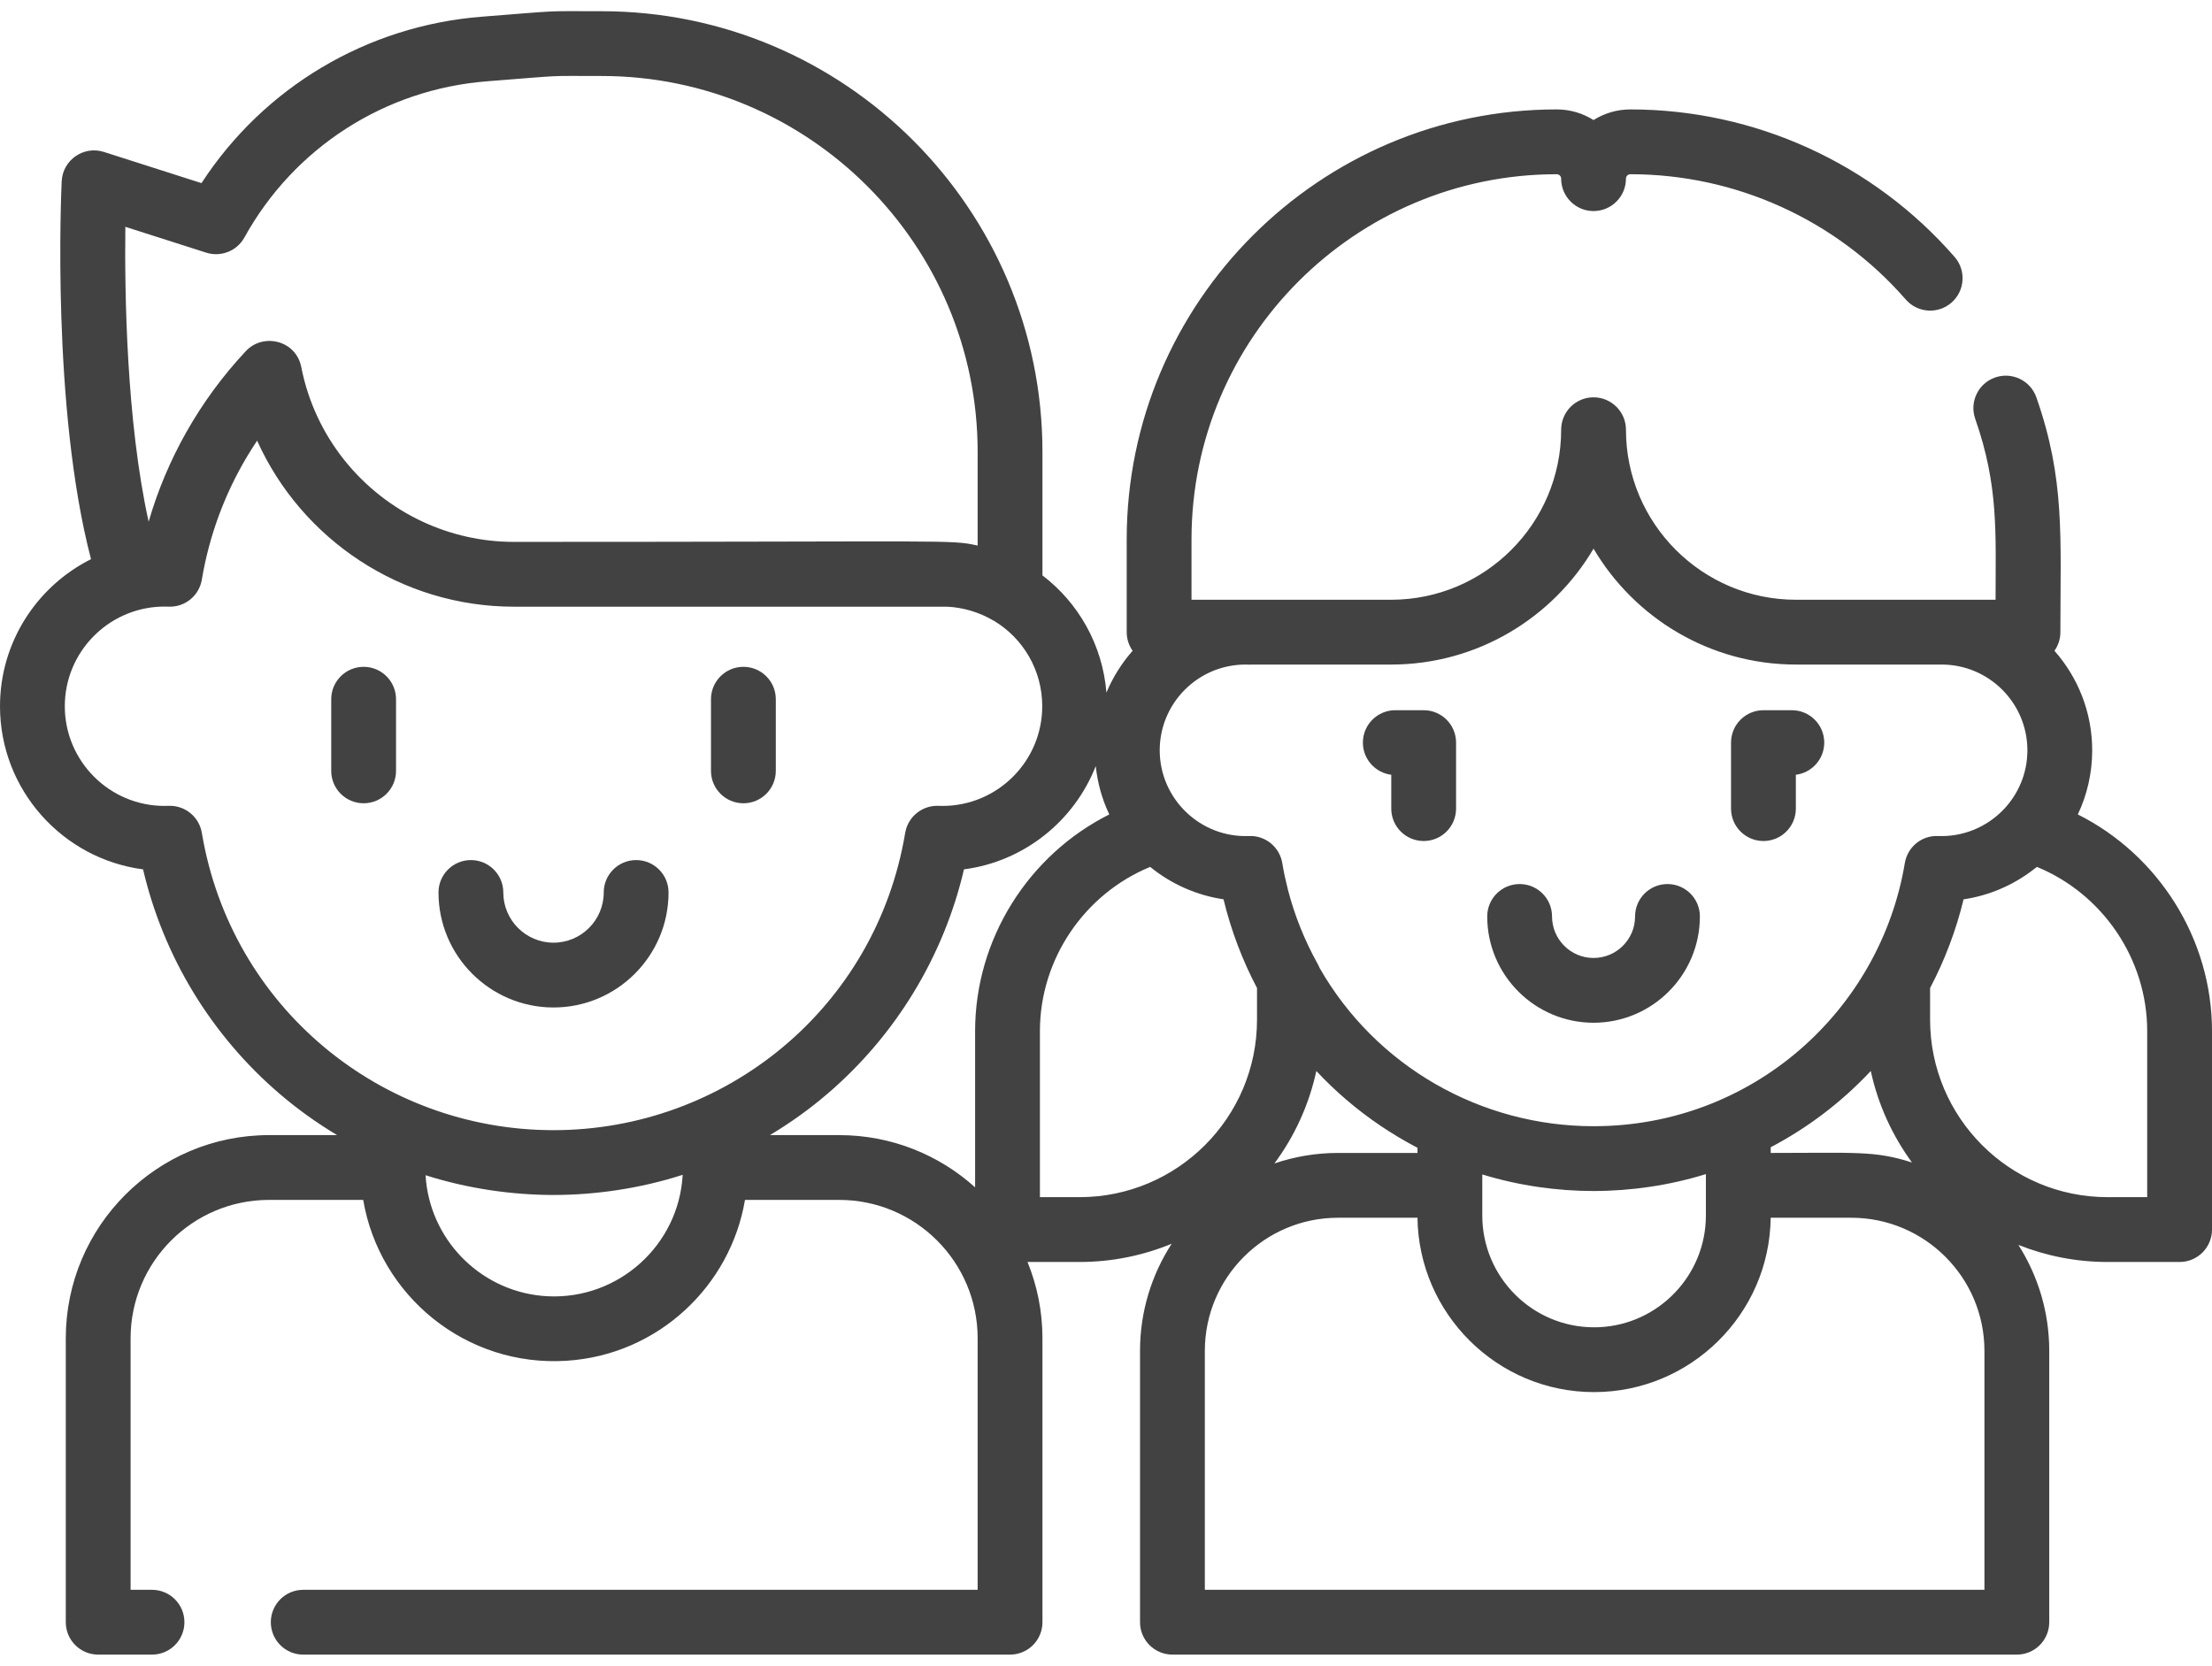 <svg width="81" height="61" viewBox="0 0 81 61" fill="none" xmlns="http://www.w3.org/2000/svg">
<path d="M58.353 37.453C60.5 37.453 62.247 35.707 62.247 33.56C62.247 32.905 61.715 32.374 61.06 32.374C60.405 32.374 59.874 32.905 59.874 33.56C59.874 34.399 59.192 35.081 58.353 35.081C57.515 35.081 56.833 34.398 56.833 33.56C56.833 32.905 56.302 32.374 55.647 32.374C54.991 32.374 54.46 32.905 54.46 33.56C54.46 35.707 56.207 37.453 58.353 37.453Z" fill="#424242"/>
<path d="M64.575 30.798C65.23 30.798 65.761 30.267 65.761 29.611V28.372C66.347 28.299 66.801 27.799 66.801 27.194C66.801 26.539 66.269 26.008 65.614 26.008H64.575C63.919 26.008 63.388 26.539 63.388 27.194V29.611C63.388 30.267 63.919 30.798 64.575 30.798Z" fill="#424242"/>
<path d="M50.946 28.372V29.611C50.946 30.267 51.477 30.798 52.132 30.798C52.788 30.798 53.319 30.267 53.319 29.611V27.194C53.319 26.539 52.788 26.008 52.132 26.008H51.093C50.438 26.008 49.907 26.539 49.907 27.194C49.907 27.799 50.36 28.299 50.946 28.372Z" fill="#424242"/>
<path d="M76.087 29.825C76.424 29.112 76.613 28.317 76.613 27.477C76.613 26.081 76.09 24.805 75.231 23.832C75.368 23.639 75.448 23.404 75.448 23.149C75.448 19.645 75.624 17.567 74.569 14.552C74.353 13.934 73.676 13.607 73.057 13.824C72.439 14.04 72.113 14.717 72.329 15.336C73.191 17.799 73.075 19.508 73.075 21.963C71.562 21.963 67.485 21.963 65.766 21.963C62.333 21.963 59.54 19.17 59.54 15.737C59.54 15.082 59.008 14.55 58.353 14.55C57.698 14.55 57.167 15.082 57.167 15.737C57.167 19.17 54.374 21.963 50.941 21.963H43.631V19.753C43.631 12.379 49.63 6.38 57.004 6.38C57.094 6.38 57.167 6.452 57.167 6.542C57.167 7.197 57.698 7.729 58.353 7.729C59.008 7.729 59.54 7.197 59.54 6.542C59.54 6.452 59.613 6.38 59.702 6.38C63.568 6.38 67.243 8.052 69.786 10.968C70.217 11.462 70.966 11.513 71.46 11.083C71.954 10.652 72.005 9.903 71.575 9.409C68.581 5.976 64.254 4.007 59.703 4.007C59.207 4.007 58.744 4.15 58.353 4.396C57.962 4.15 57.5 4.007 57.004 4.007C48.322 4.007 41.258 11.07 41.258 19.753V23.15C41.258 23.404 41.339 23.639 41.475 23.832C41.077 24.283 40.751 24.799 40.516 25.363C40.373 23.613 39.491 22.076 38.173 21.071V16.551C38.173 7.651 30.932 0.411 22.032 0.411C19.823 0.411 20.708 0.372 17.651 0.611C13.435 0.94 9.662 3.197 7.378 6.706L3.805 5.564C3.065 5.327 2.296 5.858 2.259 6.638C2.242 6.995 1.884 14.941 3.333 20.476C1.359 21.466 0 23.508 0 25.863C0 28.918 2.287 31.45 5.239 31.836C5.982 35.024 7.738 37.918 10.249 40.064C10.907 40.627 11.61 41.128 12.345 41.568H9.849C5.746 41.568 2.409 44.906 2.409 49.008V59.405C2.409 60.061 2.94 60.592 3.595 60.592H5.567C6.222 60.592 6.753 60.061 6.753 59.405C6.753 58.75 6.222 58.219 5.567 58.219H4.782V49.008C4.782 46.214 7.055 43.941 9.849 43.941H13.3C13.89 47.439 17.054 50.07 20.751 49.831C24.097 49.616 26.748 47.098 27.28 43.941H30.733C33.527 43.941 35.8 46.214 35.8 49.008V58.219H11.104C10.448 58.219 9.917 58.75 9.917 59.405C9.917 60.061 10.448 60.592 11.104 60.592H36.986C37.642 60.592 38.173 60.061 38.173 59.405V49.008C38.173 48.02 37.978 47.077 37.626 46.214H39.533C40.726 46.214 41.865 45.975 42.905 45.546C42.173 46.678 41.746 48.025 41.746 49.47V59.405C41.746 60.061 42.278 60.592 42.933 60.592H73.854C74.509 60.592 75.04 60.061 75.04 59.405V49.47C75.04 48.042 74.624 46.711 73.909 45.588C74.92 45.99 76.021 46.214 77.175 46.214H79.814C80.469 46.214 81 45.682 81 45.027V37.76C81 34.38 79.041 31.307 76.087 29.825ZM50.941 24.336C54.094 24.336 56.857 22.63 58.353 20.092C59.85 22.63 62.613 24.336 65.766 24.336H71.099C72.831 24.336 74.24 25.745 74.24 27.477C74.24 28.324 73.902 29.093 73.355 29.658C72.73 30.303 71.864 30.651 70.973 30.615C70.373 30.587 69.851 31.014 69.752 31.605C68.85 37.002 64.181 41.242 58.353 41.242C54.236 41.242 50.39 39.065 48.321 35.445C48.301 35.396 48.279 35.348 48.253 35.302C47.77 34.436 47.404 33.52 47.159 32.57C47.154 32.551 47.15 32.532 47.146 32.513C47.078 32.245 47.014 31.961 46.955 31.605C46.856 31.015 46.332 30.588 45.734 30.615C43.959 30.687 42.467 29.255 42.467 27.477C42.467 25.745 43.876 24.336 45.608 24.336C45.651 24.336 45.694 24.338 45.737 24.339C45.788 24.341 45.838 24.34 45.887 24.336L50.941 24.336ZM58.373 48.606C56.115 48.606 54.279 46.769 54.279 44.512V43.008C55.625 43.422 57.032 43.615 58.353 43.615C59.718 43.615 61.14 43.408 62.467 42.996V44.512C62.467 46.699 60.743 48.491 58.583 48.601C58.514 48.604 58.444 48.606 58.373 48.606ZM48.994 42.221C48.994 42.221 48.993 42.221 48.993 42.221C48.179 42.221 47.398 42.358 46.667 42.606C47.401 41.615 47.932 40.466 48.202 39.221C48.55 39.591 48.917 39.946 49.307 40.278C50.109 40.964 50.982 41.55 51.906 42.032V42.221H48.994ZM64.84 42.013C66.183 41.306 67.412 40.385 68.505 39.221C68.772 40.451 69.294 41.587 70.014 42.571C68.659 42.133 67.953 42.221 64.841 42.221L64.84 42.013ZM4.59 8.306L7.55 9.252C8.09 9.424 8.676 9.192 8.95 8.696C10.768 5.407 14.09 3.269 17.836 2.977C20.819 2.744 19.915 2.783 22.032 2.783C29.623 2.783 35.8 8.959 35.8 16.551V19.978C34.763 19.755 35.091 19.844 18.818 19.844C17.635 19.844 16.502 19.581 15.481 19.106C13.234 18.062 11.531 15.992 11.032 13.441C10.841 12.467 9.642 12.174 9.001 12.859C7.289 14.688 6.093 16.856 5.443 19.105C4.627 15.415 4.561 10.705 4.59 8.306ZM7.391 30.499C7.295 29.926 6.798 29.509 6.221 29.509C6.205 29.509 6.189 29.509 6.173 29.509C6.123 29.512 6.074 29.513 6.024 29.513C4.011 29.513 2.373 27.876 2.373 25.863C2.373 23.884 3.951 22.284 5.891 22.215C5.896 22.215 5.901 22.215 5.906 22.215C5.994 22.212 6.082 22.212 6.17 22.216C6.172 22.216 6.174 22.216 6.176 22.216C6.179 22.216 6.183 22.216 6.187 22.216C6.778 22.235 7.293 21.812 7.391 21.226C7.659 19.625 8.221 18.102 9.046 16.72C9.164 16.523 9.287 16.329 9.415 16.137C11.049 19.765 14.701 22.217 18.818 22.217H34.685C35.261 22.244 35.862 22.418 36.379 22.726C36.388 22.731 36.398 22.735 36.407 22.74C37.464 23.379 38.165 24.537 38.165 25.863C38.165 27.876 36.527 29.513 34.514 29.513C34.464 29.513 34.414 29.511 34.365 29.509C33.768 29.488 33.246 29.91 33.147 30.499C32.072 36.929 26.539 41.387 20.269 41.387C13.951 41.387 8.458 36.883 7.391 30.499ZM20.053 47.469C17.731 47.353 15.838 45.547 15.6 43.243C15.598 43.226 15.598 43.209 15.596 43.191C15.591 43.14 15.587 43.088 15.584 43.037C17.147 43.535 18.776 43.76 20.269 43.76C21.79 43.76 23.433 43.527 24.999 43.022C24.856 45.606 22.64 47.598 20.053 47.469ZM30.733 41.568H28.193C28.928 41.128 29.631 40.627 30.289 40.064C32.8 37.918 34.556 35.024 35.299 31.836C37.504 31.548 39.338 30.062 40.125 28.054C40.19 28.681 40.361 29.278 40.62 29.825C37.666 31.307 35.707 34.38 35.707 37.76V43.481C34.388 42.292 32.644 41.568 30.733 41.568ZM38.08 43.84V37.76C38.08 35.12 39.711 32.734 42.118 31.746C42.906 32.39 43.855 32.794 44.804 32.933C45.078 34.078 45.509 35.196 46.03 36.181V37.342C46.03 40.925 43.115 43.84 39.532 43.84L38.08 43.84ZM72.667 58.219H44.119V49.47C44.119 46.781 46.307 44.594 48.996 44.594H51.906C51.95 48.097 54.814 50.979 58.373 50.979C61.891 50.979 64.795 48.142 64.84 44.594H67.791C70.48 44.594 72.667 46.781 72.667 49.47L72.667 58.219ZM78.627 43.84H77.174C73.591 43.84 70.677 40.925 70.677 37.342V36.181C71.205 35.181 71.632 34.063 71.903 32.934C72.794 32.803 73.693 32.44 74.475 31.833C74.513 31.804 74.552 31.776 74.589 31.746C76.996 32.734 78.627 35.12 78.627 37.76V43.84Z" fill="#424242"/>
<path d="M20.269 36.894C22.591 36.894 24.481 35.005 24.481 32.682C24.481 32.027 23.95 31.496 23.294 31.496C22.639 31.496 22.108 32.027 22.108 32.682C22.108 33.696 21.283 34.521 20.269 34.521C19.255 34.521 18.43 33.696 18.43 32.682C18.43 32.027 17.899 31.496 17.243 31.496C16.588 31.496 16.057 32.027 16.057 32.682C16.057 35.004 17.946 36.894 20.269 36.894Z" fill="#424242"/>
<path d="M13.316 24.419C12.66 24.419 12.129 24.95 12.129 25.606V28.229C12.129 28.885 12.66 29.416 13.316 29.416C13.971 29.416 14.502 28.885 14.502 28.229V25.606C14.502 24.951 13.971 24.419 13.316 24.419Z" fill="#424242"/>
<path d="M27.222 29.416C27.877 29.416 28.409 28.885 28.409 28.229V25.606C28.409 24.95 27.877 24.419 27.222 24.419C26.567 24.419 26.035 24.95 26.035 25.606V28.229C26.035 28.885 26.567 29.416 27.222 29.416Z" fill="#424242"/>
</svg>
